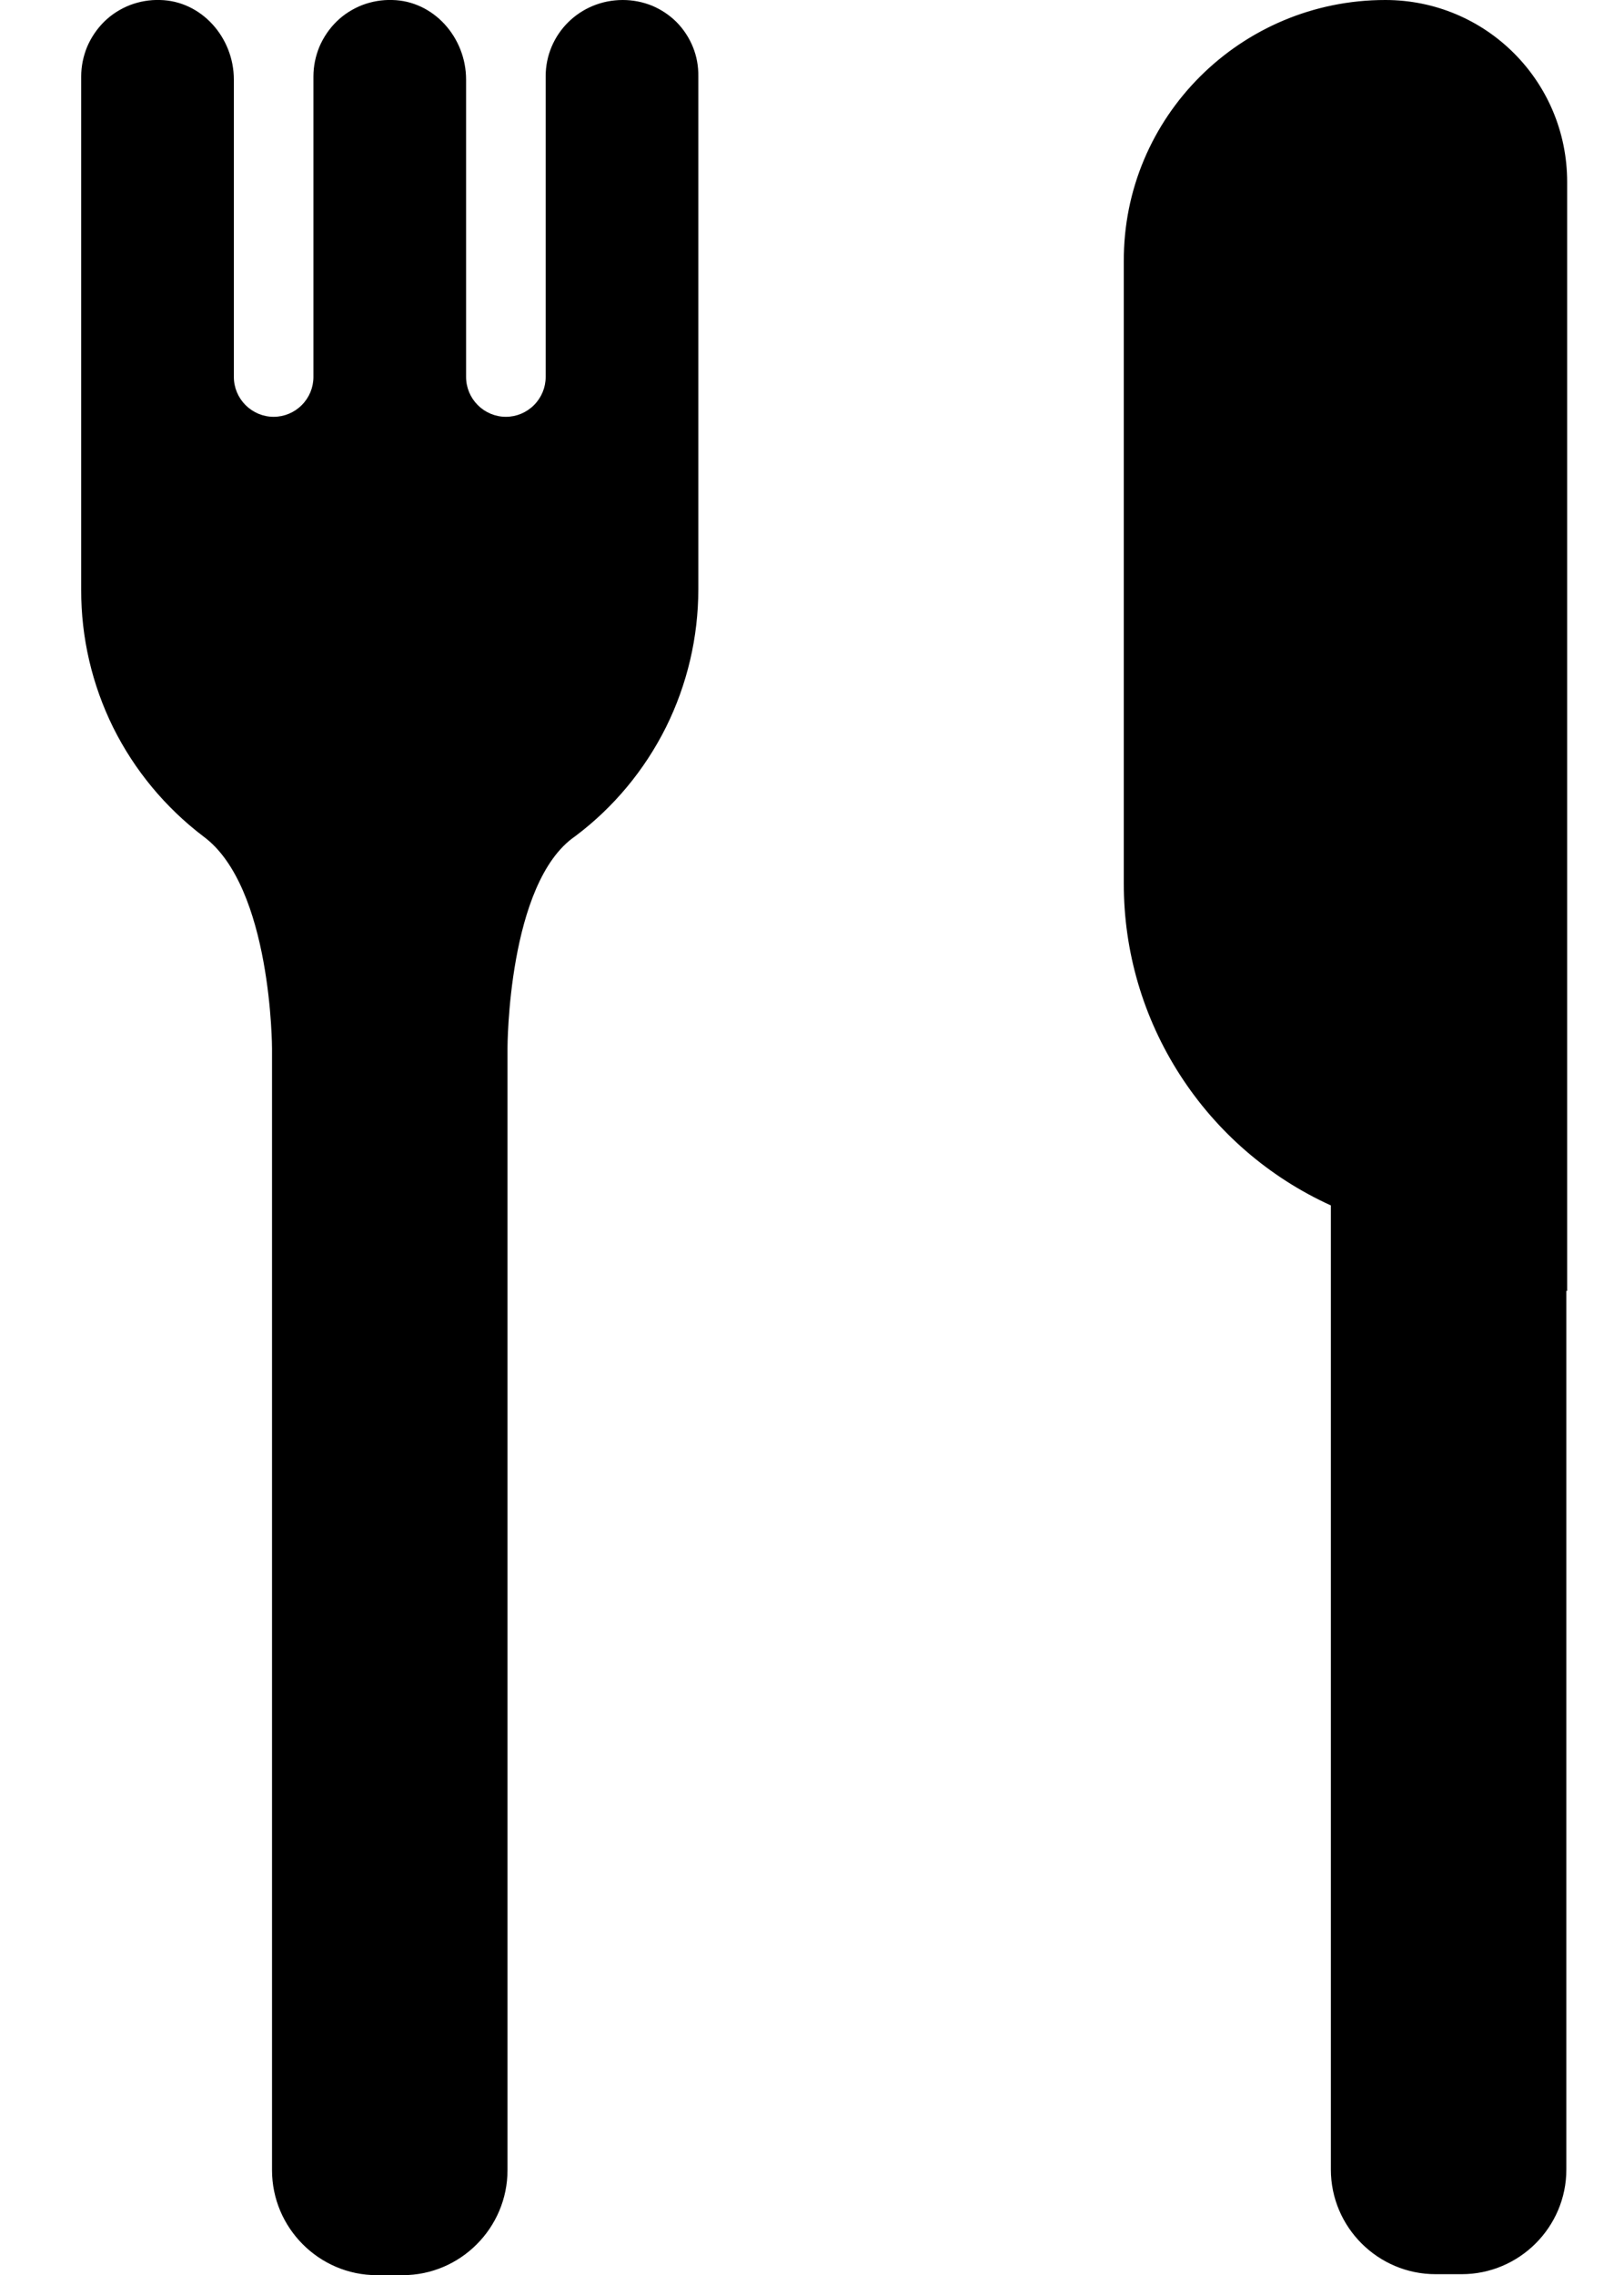 <svg width="10" height="14" viewBox="0 0 10 14" fill="none" xmlns="http://www.w3.org/2000/svg">
<path d="M3.835 -4.70152e-06C3.57 -4.70152e-06 3.36 0.21 3.36 0.47V2.32C3.36 2.385 3.334 2.447 3.288 2.493C3.242 2.539 3.18 2.565 3.115 2.565C3.05 2.565 2.988 2.539 2.942 2.493C2.896 2.447 2.87 2.385 2.87 2.32V0.49C2.87 0.23 2.67 0.005 2.415 -4.70152e-06C2.352 -0.002 2.289 0.009 2.231 0.031C2.172 0.054 2.118 0.088 2.073 0.132C2.028 0.176 1.992 0.229 1.967 0.287C1.943 0.345 1.93 0.407 1.93 0.47V2.32C1.93 2.385 1.904 2.447 1.858 2.493C1.812 2.539 1.75 2.565 1.685 2.565C1.62 2.565 1.558 2.539 1.512 2.493C1.466 2.447 1.44 2.385 1.44 2.32V0.49C1.44 0.23 1.24 0.005 0.985 -4.70152e-06C0.922 -0.002 0.859 0.009 0.801 0.031C0.742 0.054 0.688 0.088 0.643 0.132C0.598 0.176 0.562 0.229 0.537 0.287C0.513 0.345 0.5 0.407 0.5 0.47V3.63C0.499 3.924 0.567 4.214 0.697 4.477C0.828 4.74 1.018 4.969 1.252 5.147C1.675 5.457 1.675 6.455 1.675 6.455V13.355C1.675 13.71 1.965 14.001 2.32 14.001H2.48C2.835 14.001 3.125 13.71 3.125 13.355V6.45C3.125 6.45 3.125 5.431 3.542 5.146C3.778 4.969 3.969 4.739 4.101 4.475C4.232 4.211 4.3 3.92 4.3 3.626V0.47C4.301 0.408 4.29 0.347 4.267 0.29C4.244 0.233 4.21 0.181 4.167 0.137C4.123 0.093 4.072 0.059 4.015 0.035C3.958 0.012 3.897 -0 3.835 -4.70152e-06ZM8.53 -4.70152e-06C9.15 -4.70152e-06 9.65 0.5 9.65 1.12V7.945L9.645 7.943V13.351C9.645 13.706 9.355 13.995 9 13.995H8.84C8.485 13.995 8.195 13.706 8.195 13.351V7.418C7.814 7.245 7.492 6.966 7.266 6.615C7.039 6.263 6.919 5.854 6.92 5.436V1.61C6.915 0.72 7.64 -4.70152e-06 8.53 -4.70152e-06Z" fill="black"/>
</svg>
